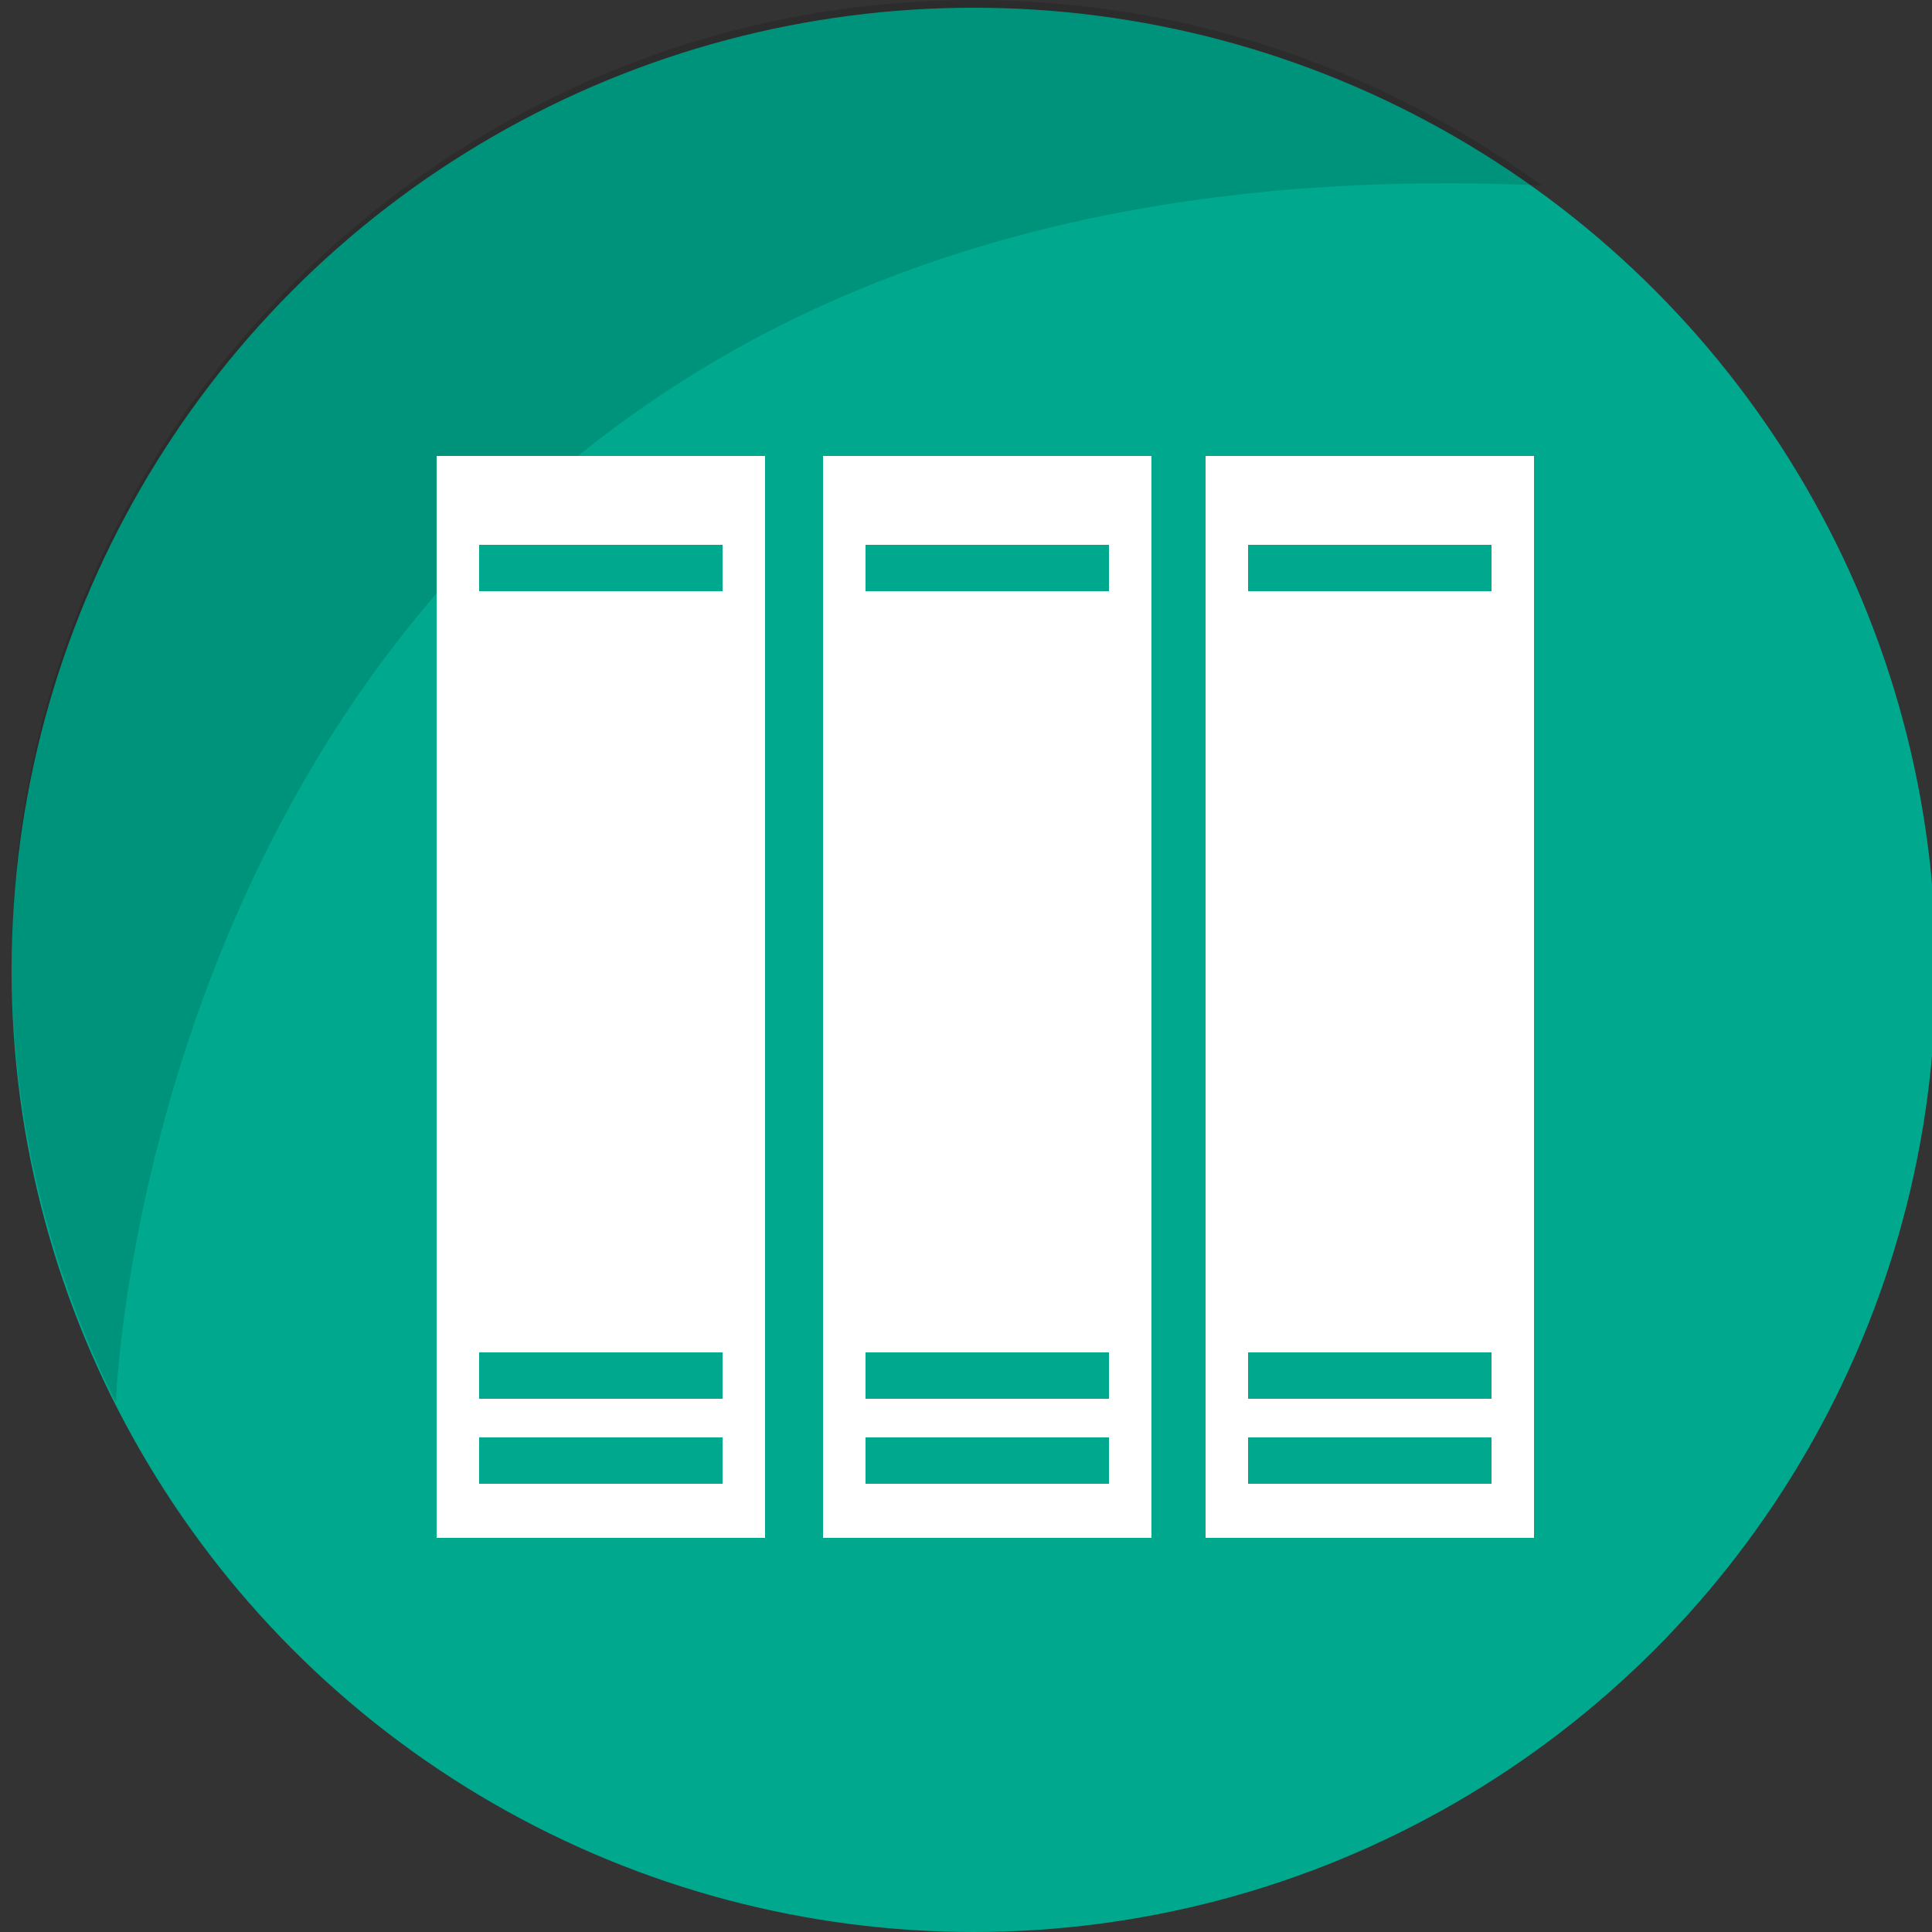 <?xml version="1.0" encoding="utf-8"?>
<!-- Generator: Adobe Illustrator 25.2.1, SVG Export Plug-In . SVG Version: 6.00 Build 0)  -->
<svg version="1.1" id="Capa_1" xmlns="http://www.w3.org/2000/svg" xmlns:xlink="http://www.w3.org/1999/xlink" x="0px" y="0px"
	 viewBox="0 0 50 50" style="enable-background:new 0 0 50 50;" xml:space="preserve">
<rect x="0" y="0" width="50" height="50" fill="#333333" stroke="none"/>
<style type="text/css">
	.st0{fill:#00A98E;}
	.st1{opacity:0.13;enable-background:new    ;}
	.st2{fill:#FFFFFF;}
</style>
<circle class="st0" cx="25.2" cy="25.1" r="24.9"/>
<path class="st1" d="M39.9,4.8C4.2,3.2,3,36.1,3,36.3C1.3,32.9,0.3,29,0.3,24.9C0.3,11.2,11.5,0,25.2,0C30.7,0,35.8,1.8,39.9,4.8z"
	/>
<rect x="11.3" y="11.8" class="st2" width="8.5" height="28"/>
<rect x="21.3" y="11.8" class="st2" width="8.5" height="28"/>
<rect x="31.2" y="11.8" class="st2" width="8.5" height="28"/>
<rect x="12.4" y="14.1" class="st0" width="6.3" height="1.2"/>
<rect x="22.4" y="14.1" class="st0" width="6.3" height="1.2"/>
<rect x="32.3" y="14.1" class="st0" width="6.3" height="1.2"/>
<rect x="12.4" y="37.2" class="st0" width="6.3" height="1.2"/>
<rect x="22.4" y="37.2" class="st0" width="6.3" height="1.2"/>
<rect x="32.3" y="37.2" class="st0" width="6.3" height="1.2"/>
<rect x="12.4" y="35" class="st0" width="6.3" height="1.2"/>
<rect x="22.4" y="35" class="st0" width="6.3" height="1.2"/>
<rect x="32.3" y="35" class="st0" width="6.3" height="1.2"/>
</svg>

